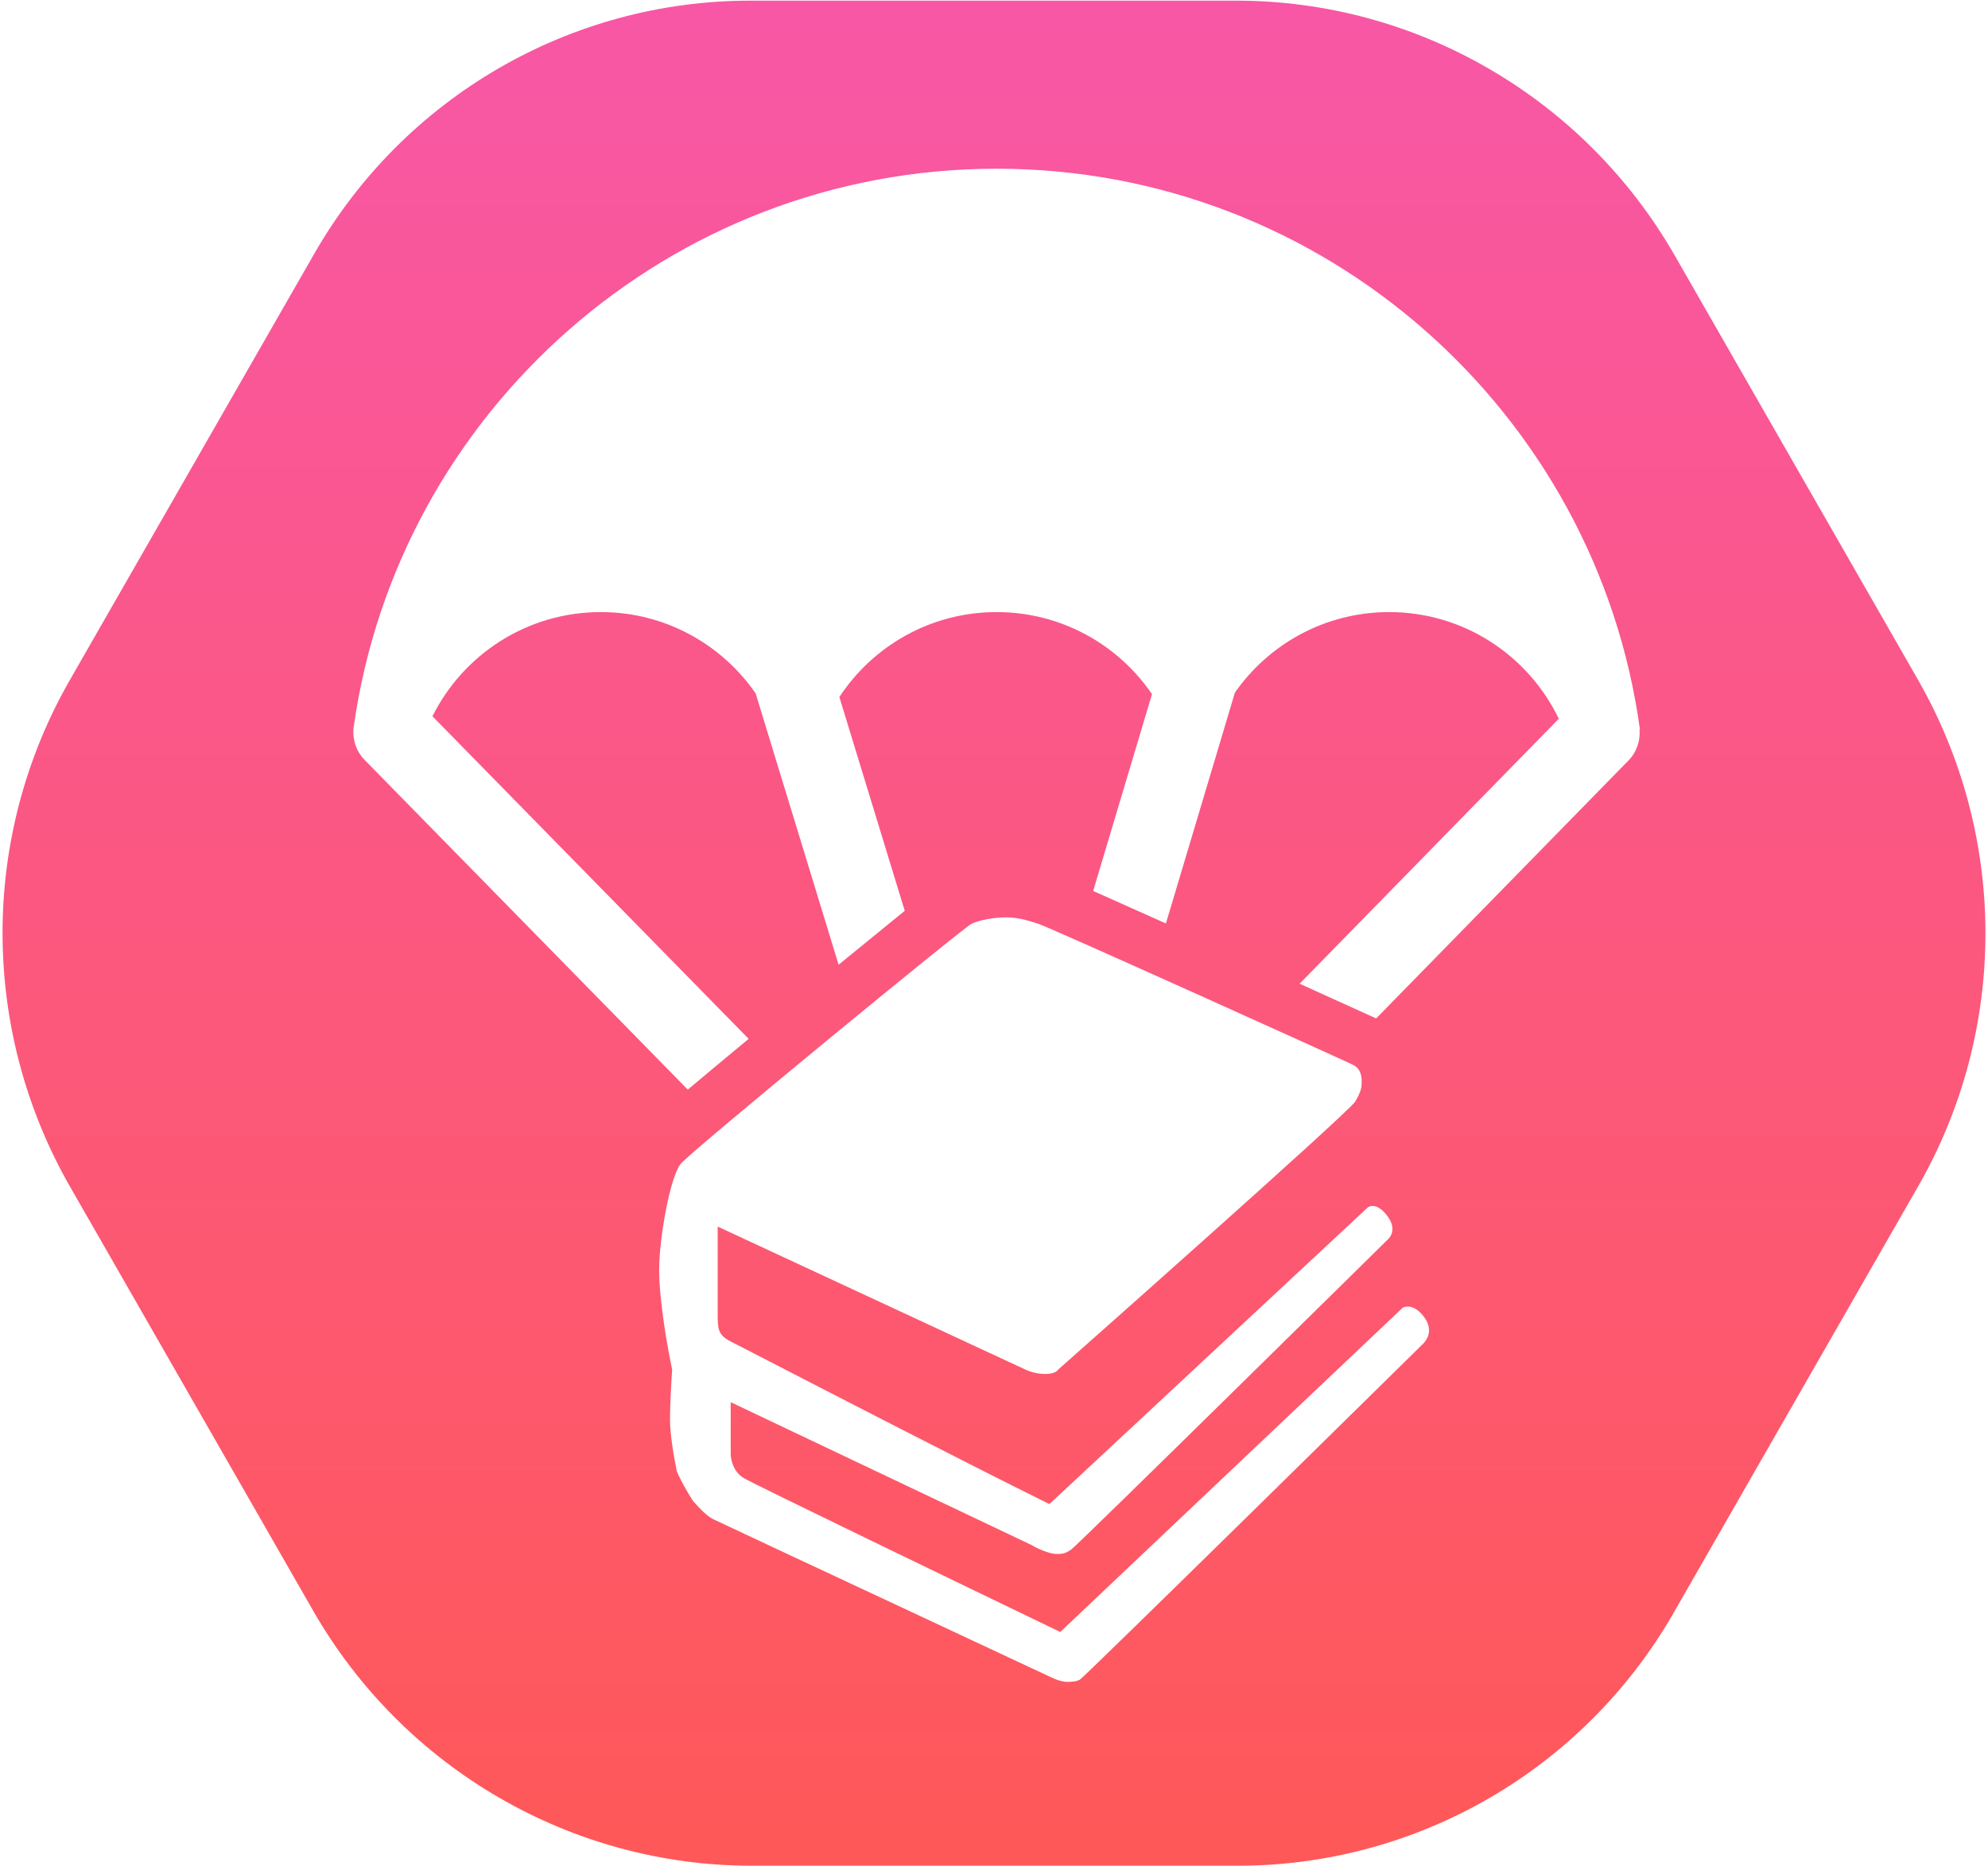 <svg width="377" height="354" viewBox="0 0 377 354" fill="none" xmlns="http://www.w3.org/2000/svg">
<path fill-rule="evenodd" clip-rule="evenodd" d="M234.415 0.121C268.726 0.121 300.471 18.581 317.627 48.511L363.69 128.871C380.766 158.661 380.794 195.29 363.765 224.999L317.403 305.879C300.373 335.589 268.865 353.879 234.713 353.879H142.586C108.275 353.879 76.529 335.419 59.374 305.489L13.31 225.129C-3.766 195.339 -3.794 158.71 13.236 129.001L59.597 48.121C76.627 18.411 108.136 0.121 142.287 0.121L234.415 0.121ZM310.916 138.406C311.085 140.492 310.39 142.637 308.813 144.252L260.973 193.168C257.535 191.601 252.38 189.263 246.457 186.584L295.606 136.33C289.854 124.358 277.615 116.094 263.441 116.094C251.325 116.094 240.628 122.14 234.183 131.373L221.1 175.156C216.017 172.874 211.252 170.743 207.306 168.989L218.462 131.658C212.041 122.263 201.243 116.094 189.001 116.094C176.522 116.094 165.548 122.506 159.175 132.208L171.573 172.757C167.932 175.706 163.612 179.229 159.032 182.982L143.3 131.523C136.868 122.204 126.118 116.094 113.935 116.094C99.949 116.094 87.854 124.144 82.01 135.858L141.973 197.042C137.812 200.493 133.859 203.788 130.429 206.668L69.138 144.127C67.589 142.546 66.889 140.454 67.022 138.406H67L67.008 138.343L67.019 138.27L67.019 138.266C67.025 138.223 67.031 138.179 67.037 138.134C67.044 138.072 67.053 138.011 67.063 137.949L67.063 137.949C67.068 137.918 67.072 137.887 67.077 137.856C75.491 78.114 126.956 32 189.001 32C251.235 32 302.825 78.397 311 138.406H310.916ZM125 240.871C125 246.792 126.645 255.948 127.467 259.786C127.33 261.705 127.056 266.283 127.056 269.244C127.056 272.205 127.878 276.783 128.289 278.702C128.152 279.25 131.168 284.459 131.579 284.87C131.652 284.943 131.765 285.069 131.91 285.23C132.577 285.975 133.928 287.484 135.279 288.159C136.243 288.641 157.811 298.72 175.676 307.069C188.304 312.971 199.082 318.007 199.423 318.178C200.245 318.589 201.479 319 202.301 319C203.123 319 203.946 319 204.768 318.589C205.591 318.178 269.734 255.008 269.734 255.008C269.734 255.008 272.285 252.912 270.145 249.917C268.006 246.922 266.033 248.017 266.033 248.017L201.068 309.542C182.016 300.359 143.092 281.58 141.036 280.346C138.98 279.113 138.569 276.646 138.569 275.823V265.954L195.722 293.094C196.545 293.642 199.012 294.739 200.245 294.739C201.479 294.739 201.89 294.739 203.124 293.916C204.357 293.094 263.1 235.168 263.1 235.168C263.1 235.168 265.259 233.523 263.1 230.645C260.942 227.766 259.4 229 259.4 229L199.012 285.281C184.231 277.996 157.82 264.366 145.34 257.926C141.618 256.005 139.135 254.724 138.569 254.44C136.102 253.207 136.102 251.973 136.102 249.095V232.646L194.489 259.786C195.037 260.06 196.545 260.608 198.189 260.608C199.834 260.608 200.519 260.06 200.656 259.786C200.656 259.786 255.754 211.009 256.988 208.953C258.221 206.897 258.221 206.074 258.221 205.252C258.221 204.429 258.221 202.785 256.576 201.962C254.932 201.14 199.423 176.056 196.956 175.234C194.489 174.411 192.762 174 190.788 174C188.815 174 185.854 174.411 184.209 175.234C182.565 176.056 131.168 218.254 129.112 220.721C127.056 223.189 125 234.949 125 240.871Z" fill="url(#paint0_linear_26_267)"/>
<defs>
<linearGradient id="paint0_linear_26_267" x1="188.5" y1="0.121" x2="188.5" y2="353.879" gradientUnits="userSpaceOnUse">
<stop stop-color="#F857A6"/>
<stop offset="1" stop-color="#FF5858"/>
</linearGradient>
</defs>
</svg>
